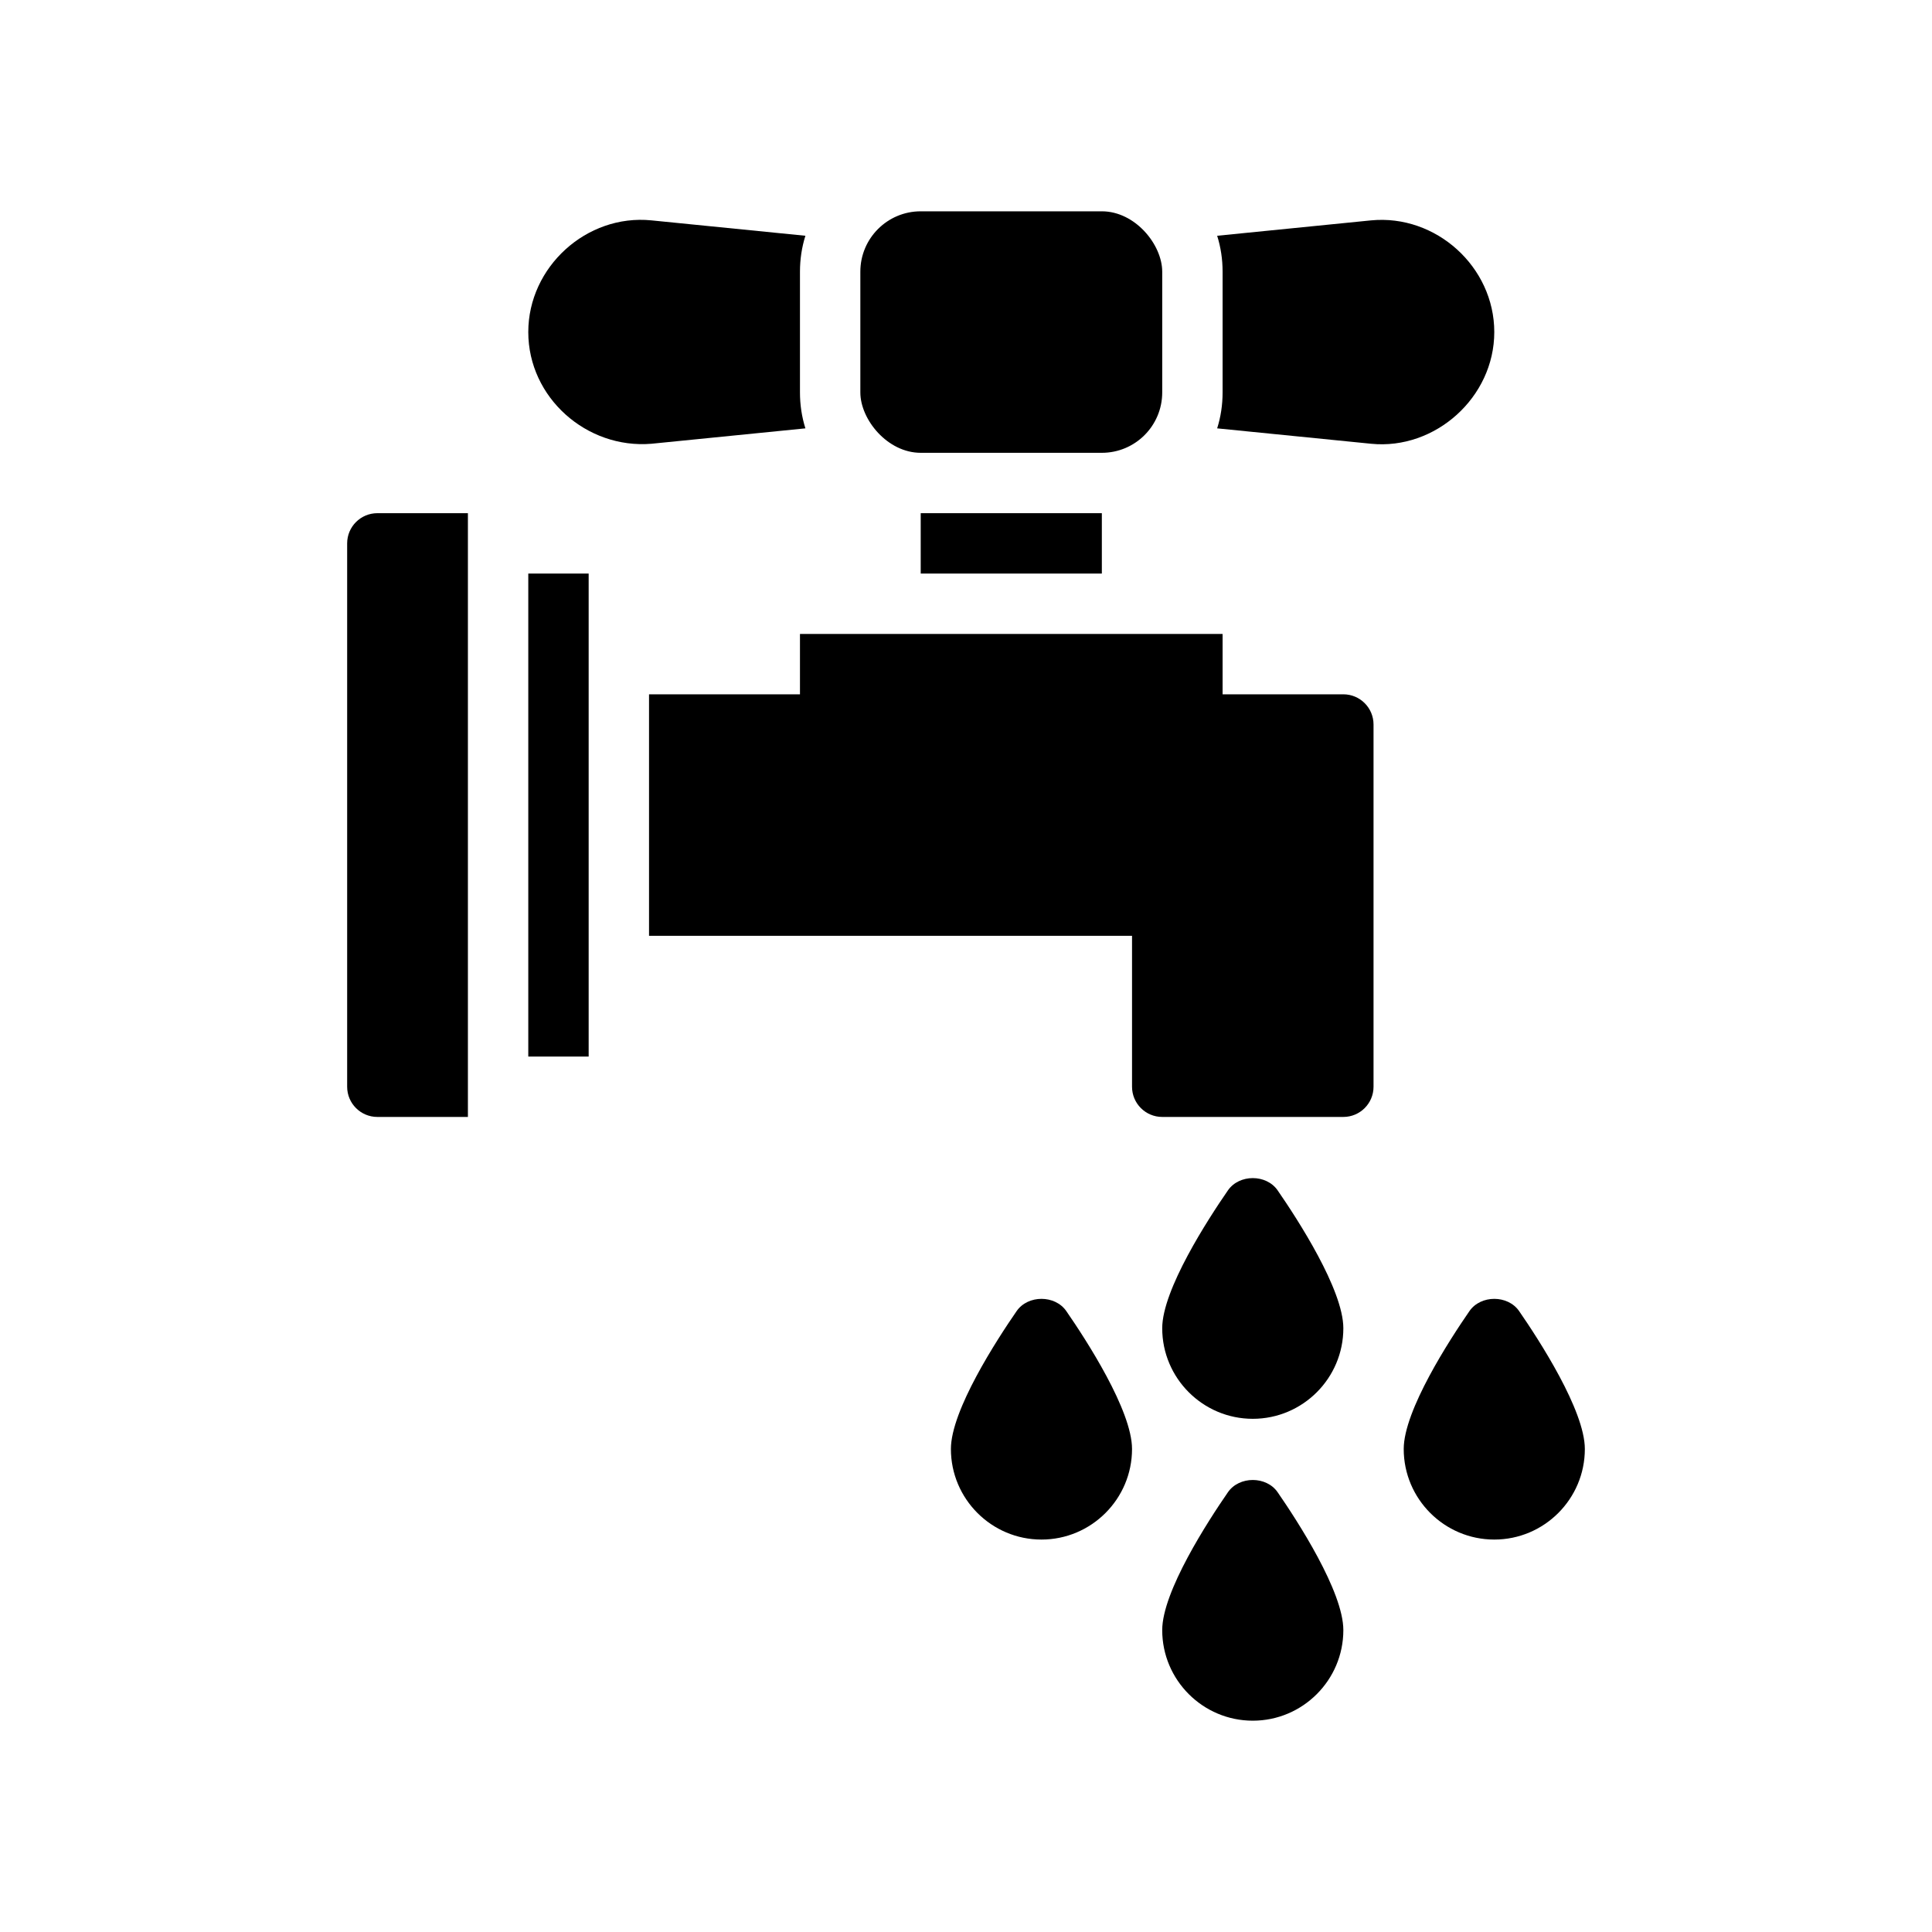 <?xml version="1.0" encoding="UTF-8"?>
<svg xmlns="http://www.w3.org/2000/svg" version="1.1" viewBox="0 0 64 64">
  <!-- Generator: Adobe Illustrator 28.7.1, SVG Export Plug-In . SVG Version: 1.2.0 Build 142)  -->
  <g>
    <g id="Glyph">
      <g>
        <rect x="28.5" y="7" width="10" height="8" rx="2" ry="2"/>
        <path d="M49.5,11c0-2.161-1.932-3.906-4.08-3.7l-5.1.51c.12.38.18.78.18,1.19v4c0,.41-.06.81-.18,1.19,0,0,5.098.51,5.1.51,2.122.212,4.08-1.537,4.08-3.7Z"/>
        <path d="M26.68,14.19c-.12-.38-.18-.78-.18-1.19v-4c0-.41.06-.81.18-1.19l-5.1-.51c-2.15-.215-4.08,1.544-4.08,3.7-0,2.172,1.934,3.878,4.08,3.7l5.1-.51Z"/>
        <path d="M40.677,39.432c-.655.948-2.177,3.29-2.177,4.568,0,1.654,1.346,3,3,3s3-1.346,3-3c0-1.278-1.522-3.621-2.177-4.568-.373-.541-1.272-.541-1.646,0Z"/>
        <path d="M40.677,49.432c-.655.948-2.177,3.29-2.177,4.568,0,1.654,1.346,3,3,3s3-1.346,3-3c0-1.278-1.522-3.621-2.177-4.568-.373-.541-1.272-.541-1.646,0Z"/>
        <path d="M50.323,43.432c-.373-.541-1.272-.541-1.646,0-.655.948-2.177,3.29-2.177,4.568,0,1.654,1.346,3,3,3s3-1.346,3-3c0-1.278-1.522-3.621-2.177-4.568Z"/>
        <path d="M33.677,43.432c-.655.948-2.177,3.29-2.177,4.568,0,1.654,1.346,3,3,3s3-1.346,3-3c0-1.278-1.522-3.621-2.177-4.568-.373-.541-1.272-.541-1.646,0Z"/>
        <rect x="30.5" y="17" width="6" height="2"/>
        <path d="M11.5,18v18c0,.552.448,1,1,1h3v-20h-3c-.552,0-1,.448-1,1Z"/>
        <path d="M44.5,23h-4v-2h-14v2h-5v8h16v5c0,.552.448,1,1,1h6c.552,0,1-.448,1-1v-12c0-.552-.448-1-1-1Z"/>
        <rect x="17.5" y="19" width="2" height="16"/>
      </g>
    </g>
  </g>
</svg>